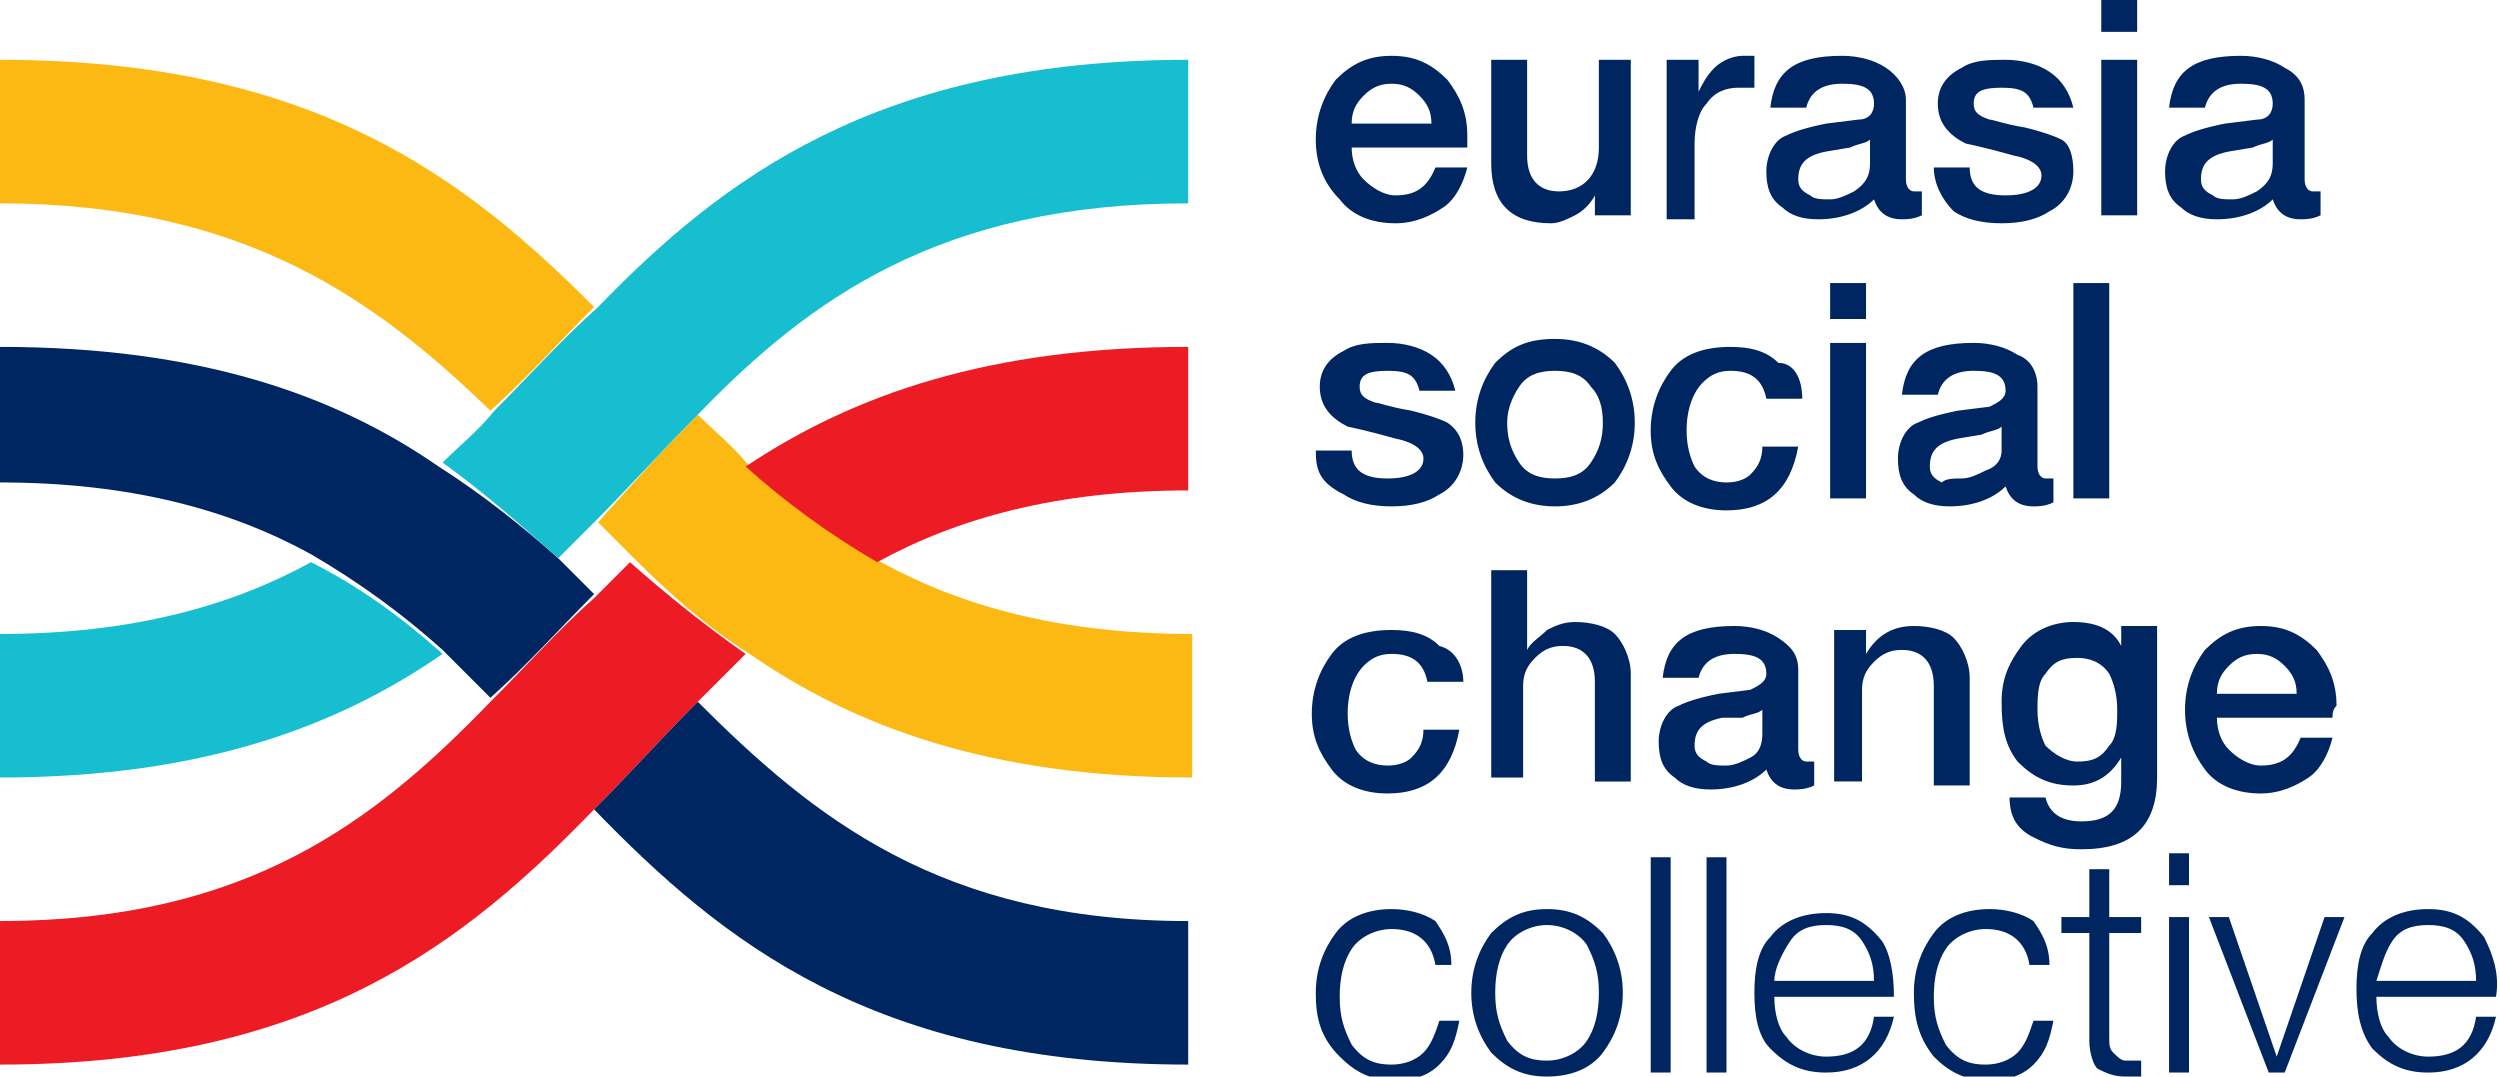 <?xml version="1.0" encoding="utf-8"?>
<!-- Generator: Adobe Illustrator 17.1.0, SVG Export Plug-In . SVG Version: 6.00 Build 0)  -->
<!DOCTYPE svg PUBLIC "-//W3C//DTD SVG 1.1//EN" "http://www.w3.org/Graphics/SVG/1.1/DTD/svg11.dtd">
<svg version="1.1" id="Layer_1" xmlns="http://www.w3.org/2000/svg" xmlns:xlink="http://www.w3.org/1999/xlink" x="0px" y="0px"
	 viewBox="0 0 62.7 27" enable-background="new 0 0 62.7 27" xml:space="preserve">
<g>
	<g>
		<path fill-rule="evenodd" clip-rule="evenodd" fill="#FDB913" d="M17.5,10.4c0.4,0.4,0.9,0.8,1.3,1.3c1,0.9,2,1.7,3.3,2.4
			c2,1.1,4.5,1.8,7.8,1.8v3.6c-5.1,0-8.5-1.3-11.1-3.1c-1.1-0.7-2-1.5-2.9-2.4c-0.3-0.3-0.6-0.6-0.9-0.9
			C15.8,12.2,16.6,11.3,17.5,10.4z M0,1.5c7.9,0,11.7,3,14.9,6.2c-0.9,0.9-1.7,1.8-2.6,2.6C9.5,7.6,6.2,5.1,0,5.1V1.5z"/>
		<path fill-rule="evenodd" clip-rule="evenodd" fill="#ED1C24" d="M18.7,16.4c-0.4,0.4-0.8,0.8-1.2,1.2c-0.9,0.9-1.7,1.8-2.6,2.7
			c-3.2,3.3-7,6.4-14.9,6.4v-3.6c6.2,0,9.4-2.5,12.3-5.5c0.9-0.9,1.7-1.8,2.6-2.6c0.3-0.3,0.6-0.6,0.9-0.9
			C16.7,14.9,17.7,15.7,18.7,16.4z M29.8,8.7v3.6c-3.3,0-5.8,0.7-7.8,1.8c-1.2-0.7-2.3-1.5-3.3-2.4C21.4,9.9,24.8,8.7,29.8,8.7z"/>
		<path fill-rule="evenodd" clip-rule="evenodd" fill="#002661" d="M14,14c0.3,0.3,0.6,0.6,0.9,0.9c-0.9,0.9-1.7,1.8-2.6,2.6
			c-0.4-0.4-0.8-0.8-1.2-1.2c-1-0.9-2.1-1.7-3.3-2.4c-2-1.1-4.5-1.8-7.8-1.8V8.7c5,0,8.4,1.2,11,3C12.1,12.4,13.1,13.2,14,14z
			 M17.5,17.6c2.9,2.9,6.1,5.5,12.3,5.5v3.6c-7.9,0-11.7-3.1-14.9-6.4C15.8,19.4,16.6,18.5,17.5,17.6z"/>
		<path fill-rule="evenodd" clip-rule="evenodd" fill="#16BECF" d="M29.8,1.5v3.6c-6.2,0-9.5,2.4-12.3,5.3c-0.9,0.9-1.7,1.8-2.6,2.7
			c-0.3,0.3-0.6,0.6-0.9,0.9c-0.9-0.8-1.8-1.6-2.9-2.4c0.4-0.4,0.9-0.8,1.3-1.3c0.9-0.9,1.7-1.8,2.6-2.6C18.1,4.5,22,1.5,29.8,1.5z
			 M11.1,16.4c-2.6,1.8-6,3.1-11.1,3.1v-3.6c3.3,0,5.8-0.7,7.8-1.8C9,14.7,10.1,15.5,11.1,16.4z"/>
	</g>
	<path fill-rule="evenodd" clip-rule="evenodd" fill="#002661" d="M57.8,2.5v2c0,0.2,0.1,0.3,0.2,0.3c0.1,0,0.2,0,0.2,0v0.6
		c-0.2,0.1-0.4,0.1-0.5,0.1c-0.4,0-0.6-0.2-0.7-0.5c-0.3,0.3-0.8,0.5-1.4,0.5c-0.4,0-0.7-0.1-0.9-0.3c-0.3-0.2-0.4-0.5-0.4-0.9
		c0-0.4,0.2-0.8,0.5-0.9c0.2-0.1,0.5-0.2,1-0.3l0.8-0.1C56.9,3,57,2.8,57,2.6c0-0.4-0.3-0.5-0.8-0.5c-0.5,0-0.8,0.2-0.9,0.6h-0.9
		c0.1-0.9,0.6-1.3,1.8-1.3c0.4,0,0.8,0.1,1.1,0.3C57.7,1.9,57.8,2.2,57.8,2.5z M57,4.1V3.5c-0.1,0.1-0.3,0.1-0.5,0.2l-0.6,0.1
		c-0.5,0.1-0.7,0.3-0.7,0.7c0,0.2,0.1,0.3,0.3,0.4c0.1,0.1,0.3,0.1,0.5,0.1c0.2,0,0.4-0.1,0.6-0.2C56.9,4.6,57,4.4,57,4.1z
		 M52.7,0.8V0h0.9v0.8H52.7z M52.7,5.4V1.5h0.9v3.9H52.7z M48.5,4.2h0.9c0,0.5,0.3,0.7,0.9,0.7c0.6,0,0.9-0.2,0.9-0.5
		c0-0.2-0.2-0.4-0.7-0.5c-0.7-0.2-1.2-0.3-1.2-0.3c-0.4-0.2-0.7-0.5-0.7-1c0-0.4,0.2-0.7,0.6-0.9c0.3-0.2,0.7-0.2,1.1-0.2
		c0.4,0,0.8,0.1,1.1,0.3c0.3,0.2,0.5,0.5,0.6,0.9H51c-0.1-0.4-0.3-0.5-0.8-0.5c-0.5,0-0.7,0.1-0.7,0.4c0,0.2,0.1,0.3,0.4,0.4
		c0.1,0,0.3,0.1,0.9,0.2c0.4,0.1,0.7,0.2,0.9,0.3C51.9,3.6,52,3.9,52,4.3c0,0.4-0.2,0.8-0.6,1c-0.3,0.2-0.7,0.3-1.2,0.3
		c-0.5,0-0.9-0.1-1.2-0.3C48.7,5,48.5,4.6,48.5,4.2z M47.8,2.5v2c0,0.2,0.1,0.3,0.2,0.3c0.1,0,0.2,0,0.2,0v0.6
		c-0.2,0.1-0.4,0.1-0.5,0.1c-0.4,0-0.6-0.2-0.7-0.5c-0.3,0.3-0.8,0.5-1.4,0.5c-0.4,0-0.7-0.1-0.9-0.3c-0.3-0.2-0.4-0.5-0.4-0.9
		c0-0.4,0.2-0.8,0.5-0.9c0.2-0.1,0.5-0.2,1-0.3l0.8-0.1C46.9,3,47,2.8,47,2.6c0-0.4-0.3-0.5-0.8-0.5c-0.5,0-0.8,0.2-0.9,0.6h-0.9
		c0.1-0.9,0.6-1.3,1.8-1.3c0.4,0,0.8,0.1,1.1,0.3C47.6,1.9,47.8,2.2,47.8,2.5z M46.9,4.1V3.5c-0.1,0.1-0.3,0.1-0.5,0.2l-0.6,0.1
		c-0.5,0.1-0.7,0.3-0.7,0.7c0,0.2,0.1,0.3,0.3,0.4c0.1,0.1,0.3,0.1,0.5,0.1c0.2,0,0.4-0.1,0.6-0.2C46.8,4.6,46.9,4.4,46.9,4.1z
		 M41.8,5.4V1.5h0.8v0.8c0.1-0.2,0.2-0.4,0.4-0.6c0.2-0.2,0.5-0.3,0.7-0.3c0.1,0,0.2,0,0.3,0v0.8c-0.2,0-0.3,0-0.4,0
		c-0.3,0-0.6,0.1-0.8,0.4c-0.2,0.2-0.3,0.6-0.3,1v1.9H41.8z M40.9,1.5v3.9H40V4.9c-0.1,0.2-0.3,0.4-0.5,0.5
		c-0.2,0.1-0.4,0.2-0.6,0.2c-1,0-1.5-0.5-1.5-1.5V1.5h0.9v2.4c0,0.6,0.3,0.9,0.8,0.9c0.6,0,1-0.4,1-1.1V1.5H40.9z M33.9,3.1h2
		c0-0.3-0.1-0.5-0.3-0.7c-0.2-0.2-0.4-0.3-0.7-0.3c-0.3,0-0.5,0.1-0.7,0.3C34,2.6,33.9,2.8,33.9,3.1z M36.8,3.7h-2.9
		c0,0.3,0.1,0.6,0.3,0.8c0.2,0.2,0.5,0.4,0.8,0.4c0.5,0,0.8-0.2,1-0.7h0.8c-0.1,0.4-0.3,0.8-0.6,1c-0.3,0.2-0.7,0.4-1.2,0.4
		c-0.6,0-1.1-0.2-1.4-0.6C33.2,4.6,33,4.1,33,3.5c0-0.6,0.2-1.1,0.5-1.5c0.4-0.4,0.8-0.6,1.4-0.6c0.6,0,1,0.2,1.4,0.6
		c0.3,0.4,0.5,0.8,0.5,1.4C36.8,3.5,36.8,3.6,36.8,3.7z M52,12.6V7.1h0.9v5.4H52z M51.1,9.7v2c0,0.2,0.1,0.3,0.2,0.3
		c0.1,0,0.2,0,0.2,0v0.6c-0.2,0.1-0.4,0.1-0.5,0.1c-0.4,0-0.6-0.2-0.7-0.5c-0.3,0.3-0.8,0.5-1.4,0.5c-0.4,0-0.7-0.1-0.9-0.3
		c-0.3-0.2-0.4-0.5-0.4-0.9c0-0.4,0.2-0.8,0.5-0.9c0.2-0.1,0.5-0.2,1-0.3l0.8-0.1c0.2-0.1,0.4-0.2,0.4-0.4c0-0.4-0.3-0.5-0.8-0.5
		c-0.5,0-0.8,0.2-0.9,0.6h-0.9c0.1-0.9,0.6-1.3,1.8-1.3c0.4,0,0.8,0.1,1.1,0.3C50.9,9,51.1,9.3,51.1,9.7z M50.2,11.3v-0.6
		c-0.1,0.1-0.3,0.1-0.5,0.2l-0.6,0.1c-0.5,0.1-0.7,0.3-0.7,0.7c0,0.2,0.1,0.3,0.3,0.4C48.8,12,49,12,49.2,12c0.2,0,0.4-0.1,0.6-0.2
		C50.1,11.7,50.2,11.5,50.2,11.3z M45.9,8V7.1h0.9V8H45.9z M45.9,12.6V8.6h0.9v3.9H45.9z M45.2,10h-0.9c-0.1-0.5-0.4-0.7-0.9-0.7
		c-0.3,0-0.5,0.1-0.7,0.3c-0.2,0.2-0.4,0.6-0.4,1.2c0,0.4,0.1,0.7,0.2,0.9c0.2,0.3,0.5,0.4,0.8,0.4c0.3,0,0.5-0.1,0.6-0.2
		c0.2-0.2,0.3-0.4,0.3-0.7h0.9c-0.2,1.1-0.8,1.6-1.8,1.6c-0.6,0-1.1-0.2-1.4-0.6c-0.3-0.4-0.5-0.8-0.5-1.4c0-0.6,0.2-1.1,0.5-1.5
		c0.3-0.4,0.8-0.6,1.5-0.6c0.5,0,0.9,0.1,1.2,0.4C45,9.1,45.2,9.5,45.2,10z M39,12.7c-0.6,0-1.1-0.2-1.5-0.6
		c-0.3-0.4-0.5-0.9-0.5-1.5c0-0.6,0.2-1.1,0.5-1.5c0.4-0.4,0.8-0.6,1.5-0.6c0.6,0,1.1,0.2,1.5,0.6c0.3,0.4,0.5,0.9,0.5,1.5
		c0,0.6-0.2,1.1-0.5,1.5C40.1,12.5,39.6,12.7,39,12.7z M39,12c0.4,0,0.7-0.1,0.9-0.4c0.2-0.3,0.3-0.6,0.3-1c0-0.4-0.1-0.7-0.3-0.9
		c-0.2-0.3-0.5-0.4-0.9-0.4c-0.4,0-0.7,0.1-0.9,0.4c-0.2,0.3-0.3,0.6-0.3,0.9c0,0.4,0.1,0.7,0.3,1C38.3,11.9,38.6,12,39,12z
		 M33,11.3h0.9c0,0.5,0.3,0.7,0.9,0.7c0.6,0,0.9-0.2,0.9-0.5c0-0.2-0.2-0.4-0.7-0.5c-0.7-0.2-1.2-0.3-1.2-0.3
		c-0.4-0.2-0.7-0.5-0.7-1c0-0.4,0.2-0.7,0.6-0.9c0.3-0.2,0.7-0.2,1.1-0.2c0.4,0,0.8,0.1,1.1,0.3c0.3,0.2,0.5,0.5,0.6,0.9h-0.9
		c-0.1-0.4-0.3-0.5-0.8-0.5c-0.5,0-0.7,0.1-0.7,0.4c0,0.2,0.1,0.3,0.4,0.4c0.1,0,0.3,0.1,0.9,0.2c0.4,0.1,0.7,0.2,0.9,0.3
		c0.3,0.2,0.4,0.5,0.4,0.8c0,0.4-0.2,0.8-0.6,1c-0.3,0.2-0.7,0.3-1.2,0.3c-0.5,0-0.9-0.1-1.2-0.3C33.1,12.1,33,11.8,33,11.3z
		 M55.6,17.4h2c0-0.3-0.1-0.5-0.3-0.7c-0.2-0.2-0.4-0.3-0.7-0.3c-0.3,0-0.5,0.1-0.7,0.3C55.7,16.9,55.6,17.1,55.6,17.4z M58.5,18
		h-2.9c0,0.3,0.1,0.6,0.3,0.8c0.2,0.2,0.5,0.4,0.8,0.4c0.5,0,0.8-0.2,1-0.7h0.8c-0.1,0.4-0.3,0.8-0.6,1c-0.3,0.2-0.7,0.4-1.2,0.4
		c-0.6,0-1.1-0.2-1.4-0.6c-0.3-0.4-0.5-0.9-0.5-1.5c0-0.6,0.2-1.1,0.5-1.5c0.4-0.4,0.8-0.6,1.4-0.6c0.6,0,1,0.2,1.4,0.6
		c0.3,0.4,0.5,0.8,0.5,1.4C58.5,17.8,58.5,17.9,58.5,18z M54.1,15.8v3.7c0,1.2-0.6,1.8-1.9,1.8c-0.5,0-0.8-0.1-1.2-0.3
		c-0.4-0.2-0.6-0.5-0.6-1h0.9c0.1,0.4,0.4,0.6,0.9,0.6c0.7,0,1-0.3,1-1V19c-0.3,0.5-0.7,0.7-1.2,0.7c-0.6,0-1-0.2-1.4-0.6
		c-0.3-0.4-0.4-0.8-0.4-1.5c0-0.6,0.2-1,0.5-1.4c0.3-0.4,0.8-0.6,1.3-0.6c0.6,0,1,0.2,1.2,0.6l0-0.5H54.1z M52.1,19.1
		c0.4,0,0.6-0.1,0.8-0.4c0.2-0.2,0.2-0.6,0.2-0.9c0-0.4-0.1-0.7-0.2-0.9c-0.2-0.3-0.5-0.4-0.8-0.4c-0.4,0-0.6,0.1-0.8,0.4
		c-0.2,0.2-0.2,0.6-0.2,0.9c0,0.4,0.1,0.7,0.2,0.9C51.5,18.9,51.8,19.1,52.1,19.1z M46,19.7v-3.9h0.8v0.6c0.3-0.5,0.7-0.7,1.2-0.7
		c0.4,0,0.8,0.1,1,0.3c0.2,0.2,0.4,0.6,0.4,1v2.7h-0.9v-2.5c0-0.6-0.3-0.9-0.8-0.9c-0.3,0-0.5,0.1-0.7,0.3c-0.2,0.2-0.3,0.4-0.3,0.7
		v2.3H46z M45.1,16.8v2c0,0.2,0.1,0.3,0.2,0.3c0.1,0,0.2,0,0.2,0v0.6c-0.2,0.1-0.4,0.1-0.5,0.1c-0.4,0-0.6-0.2-0.7-0.5
		c-0.3,0.3-0.8,0.5-1.4,0.5c-0.4,0-0.7-0.1-0.9-0.3c-0.3-0.2-0.4-0.5-0.4-0.9c0-0.4,0.2-0.8,0.5-0.9c0.2-0.1,0.5-0.2,1-0.3l0.8-0.1
		c0.2-0.1,0.4-0.2,0.4-0.4c0-0.4-0.3-0.5-0.8-0.5c-0.5,0-0.8,0.2-0.9,0.6h-0.9c0.1-0.9,0.6-1.3,1.8-1.3c0.4,0,0.8,0.1,1.1,0.3
		C44.9,16.2,45.1,16.4,45.1,16.8z M44.2,18.4v-0.6c-0.1,0.1-0.3,0.1-0.5,0.2L43.2,18c-0.5,0.1-0.7,0.3-0.7,0.7
		c0,0.2,0.1,0.3,0.3,0.4c0.1,0.1,0.3,0.1,0.5,0.1c0.2,0,0.4-0.1,0.6-0.2C44.1,18.9,44.2,18.7,44.2,18.4z M37.4,19.7v-5.4h0.9v2
		c0.1-0.2,0.3-0.3,0.5-0.5c0.2-0.1,0.4-0.2,0.7-0.2c0.4,0,0.8,0.1,1,0.3c0.2,0.2,0.4,0.6,0.4,1v2.7H40v-2.5c0-0.6-0.3-0.9-0.8-0.9
		c-0.3,0-0.5,0.1-0.7,0.3c-0.2,0.2-0.3,0.4-0.3,0.7v2.3H37.4z M36.7,17.1h-0.9c-0.1-0.5-0.4-0.7-0.9-0.7c-0.3,0-0.5,0.1-0.7,0.3
		c-0.2,0.2-0.4,0.6-0.4,1.2c0,0.4,0.1,0.7,0.2,0.9c0.2,0.3,0.5,0.4,0.8,0.4c0.3,0,0.5-0.1,0.6-0.2c0.2-0.2,0.3-0.4,0.3-0.7h0.9
		c-0.2,1.1-0.8,1.6-1.8,1.6c-0.6,0-1.1-0.2-1.4-0.6c-0.3-0.4-0.5-0.8-0.5-1.4c0-0.6,0.2-1.1,0.5-1.5c0.3-0.4,0.8-0.6,1.5-0.6
		c0.5,0,0.9,0.1,1.2,0.4C36.5,16.3,36.7,16.7,36.7,17.1z M59.6,24.6h2.5c0-0.4-0.1-0.7-0.3-1c-0.2-0.3-0.5-0.4-0.9-0.4
		c-0.4,0-0.7,0.1-0.9,0.4C59.8,23.9,59.7,24.3,59.6,24.6z M62.6,25h-3c0,0.4,0.1,0.8,0.3,1c0.2,0.3,0.6,0.5,1,0.5
		c0.7,0,1.1-0.3,1.2-1h0.5c-0.2,0.9-0.8,1.4-1.7,1.4c-0.6,0-1-0.2-1.4-0.6c-0.3-0.4-0.4-0.9-0.4-1.5c0-0.6,0.1-1.1,0.4-1.4
		c0.3-0.4,0.8-0.6,1.4-0.6c0.6,0,1,0.2,1.4,0.7C62.5,23.9,62.7,24.4,62.6,25z M56.9,26.9l-1.5-3.9h0.5l1.2,3.5l1.2-3.5h0.5l-1.5,3.9
		H56.9z M54.4,22.2v-0.8h0.5v0.8H54.4z M54.4,26.9v-3.9h0.5v3.9H54.4z M52.9,21.8v1.2h0.8v0.4h-0.8V26c0,0.2,0,0.3,0.1,0.4
		c0.1,0.1,0.2,0.2,0.3,0.2c0.1,0,0.2,0,0.4,0v0.4c0,0-0.1,0-0.2,0c-0.1,0-0.2,0-0.2,0c-0.3,0-0.5-0.1-0.7-0.2
		c-0.1-0.1-0.2-0.4-0.2-0.7v-2.7h-0.7v-0.4h0.7v-1.2H52.9z M51.4,24.2h-0.5c-0.1-0.6-0.5-0.9-1.1-0.9c-0.4,0-0.8,0.2-1,0.5
		c-0.2,0.3-0.3,0.7-0.3,1.2c0,0.5,0.1,0.8,0.3,1.2c0.3,0.4,0.6,0.5,1,0.5c0.3,0,0.6-0.1,0.8-0.3c0.2-0.2,0.3-0.5,0.4-0.8h0.5
		c-0.1,0.5-0.2,0.8-0.5,1.1c-0.3,0.3-0.7,0.4-1.1,0.4c-0.6,0-1-0.2-1.4-0.6C48.1,26,48,25.5,48,24.9c0-0.6,0.2-1.1,0.5-1.5
		c0.3-0.4,0.8-0.6,1.4-0.6c0.4,0,0.8,0.1,1.1,0.3C51.2,23.4,51.4,23.7,51.4,24.2z M44.5,24.6H47c0-0.4-0.1-0.7-0.3-1
		c-0.2-0.3-0.5-0.4-0.9-0.4c-0.4,0-0.7,0.1-0.9,0.4C44.7,23.9,44.5,24.3,44.5,24.6z M47.5,25h-3c0,0.4,0.1,0.8,0.3,1
		c0.2,0.3,0.6,0.5,1,0.5c0.7,0,1.1-0.3,1.2-1h0.5c-0.2,0.9-0.8,1.4-1.7,1.4c-0.6,0-1-0.2-1.4-0.6C44.1,26,44,25.5,44,24.9
		c0-0.6,0.1-1.1,0.4-1.4c0.3-0.4,0.8-0.6,1.4-0.6c0.6,0,1,0.2,1.4,0.7C47.4,23.9,47.5,24.4,47.5,25z M42.8,26.9v-5.4h0.5v5.4H42.8z
		 M41.4,26.9v-5.4h0.5v5.4H41.4z M38.8,23.2c-0.4,0-0.8,0.2-1,0.5c-0.2,0.3-0.3,0.7-0.3,1.2c0,0.5,0.1,0.8,0.3,1.2
		c0.3,0.4,0.6,0.5,1,0.5c0.4,0,0.8-0.2,1-0.5c0.2-0.3,0.3-0.7,0.3-1.2c0-0.5-0.1-0.8-0.3-1.2C39.6,23.4,39.2,23.2,38.8,23.2z
		 M38.8,22.8c0.6,0,1,0.2,1.4,0.6c0.3,0.4,0.5,0.9,0.5,1.5c0,0.6-0.2,1.1-0.5,1.5c-0.3,0.4-0.8,0.6-1.4,0.6c-0.6,0-1-0.2-1.4-0.6
		c-0.3-0.4-0.5-0.9-0.5-1.5c0-0.6,0.2-1.1,0.5-1.5C37.8,23,38.2,22.8,38.8,22.8z M36.4,24.2H36c-0.1-0.6-0.5-0.9-1.1-0.9
		c-0.4,0-0.8,0.2-1,0.5c-0.2,0.3-0.3,0.7-0.3,1.2c0,0.5,0.1,0.8,0.3,1.2c0.3,0.4,0.6,0.5,1,0.5c0.3,0,0.6-0.1,0.8-0.3
		c0.2-0.2,0.3-0.5,0.4-0.8h0.5c-0.1,0.5-0.2,0.8-0.5,1.1c-0.3,0.3-0.7,0.4-1.1,0.4c-0.6,0-1-0.2-1.4-0.6C33.1,26,33,25.5,33,24.9
		c0-0.6,0.2-1.1,0.5-1.5c0.3-0.4,0.8-0.6,1.4-0.6c0.4,0,0.8,0.1,1.1,0.3C36.2,23.4,36.4,23.7,36.4,24.2z"/>
</g>
</svg>
